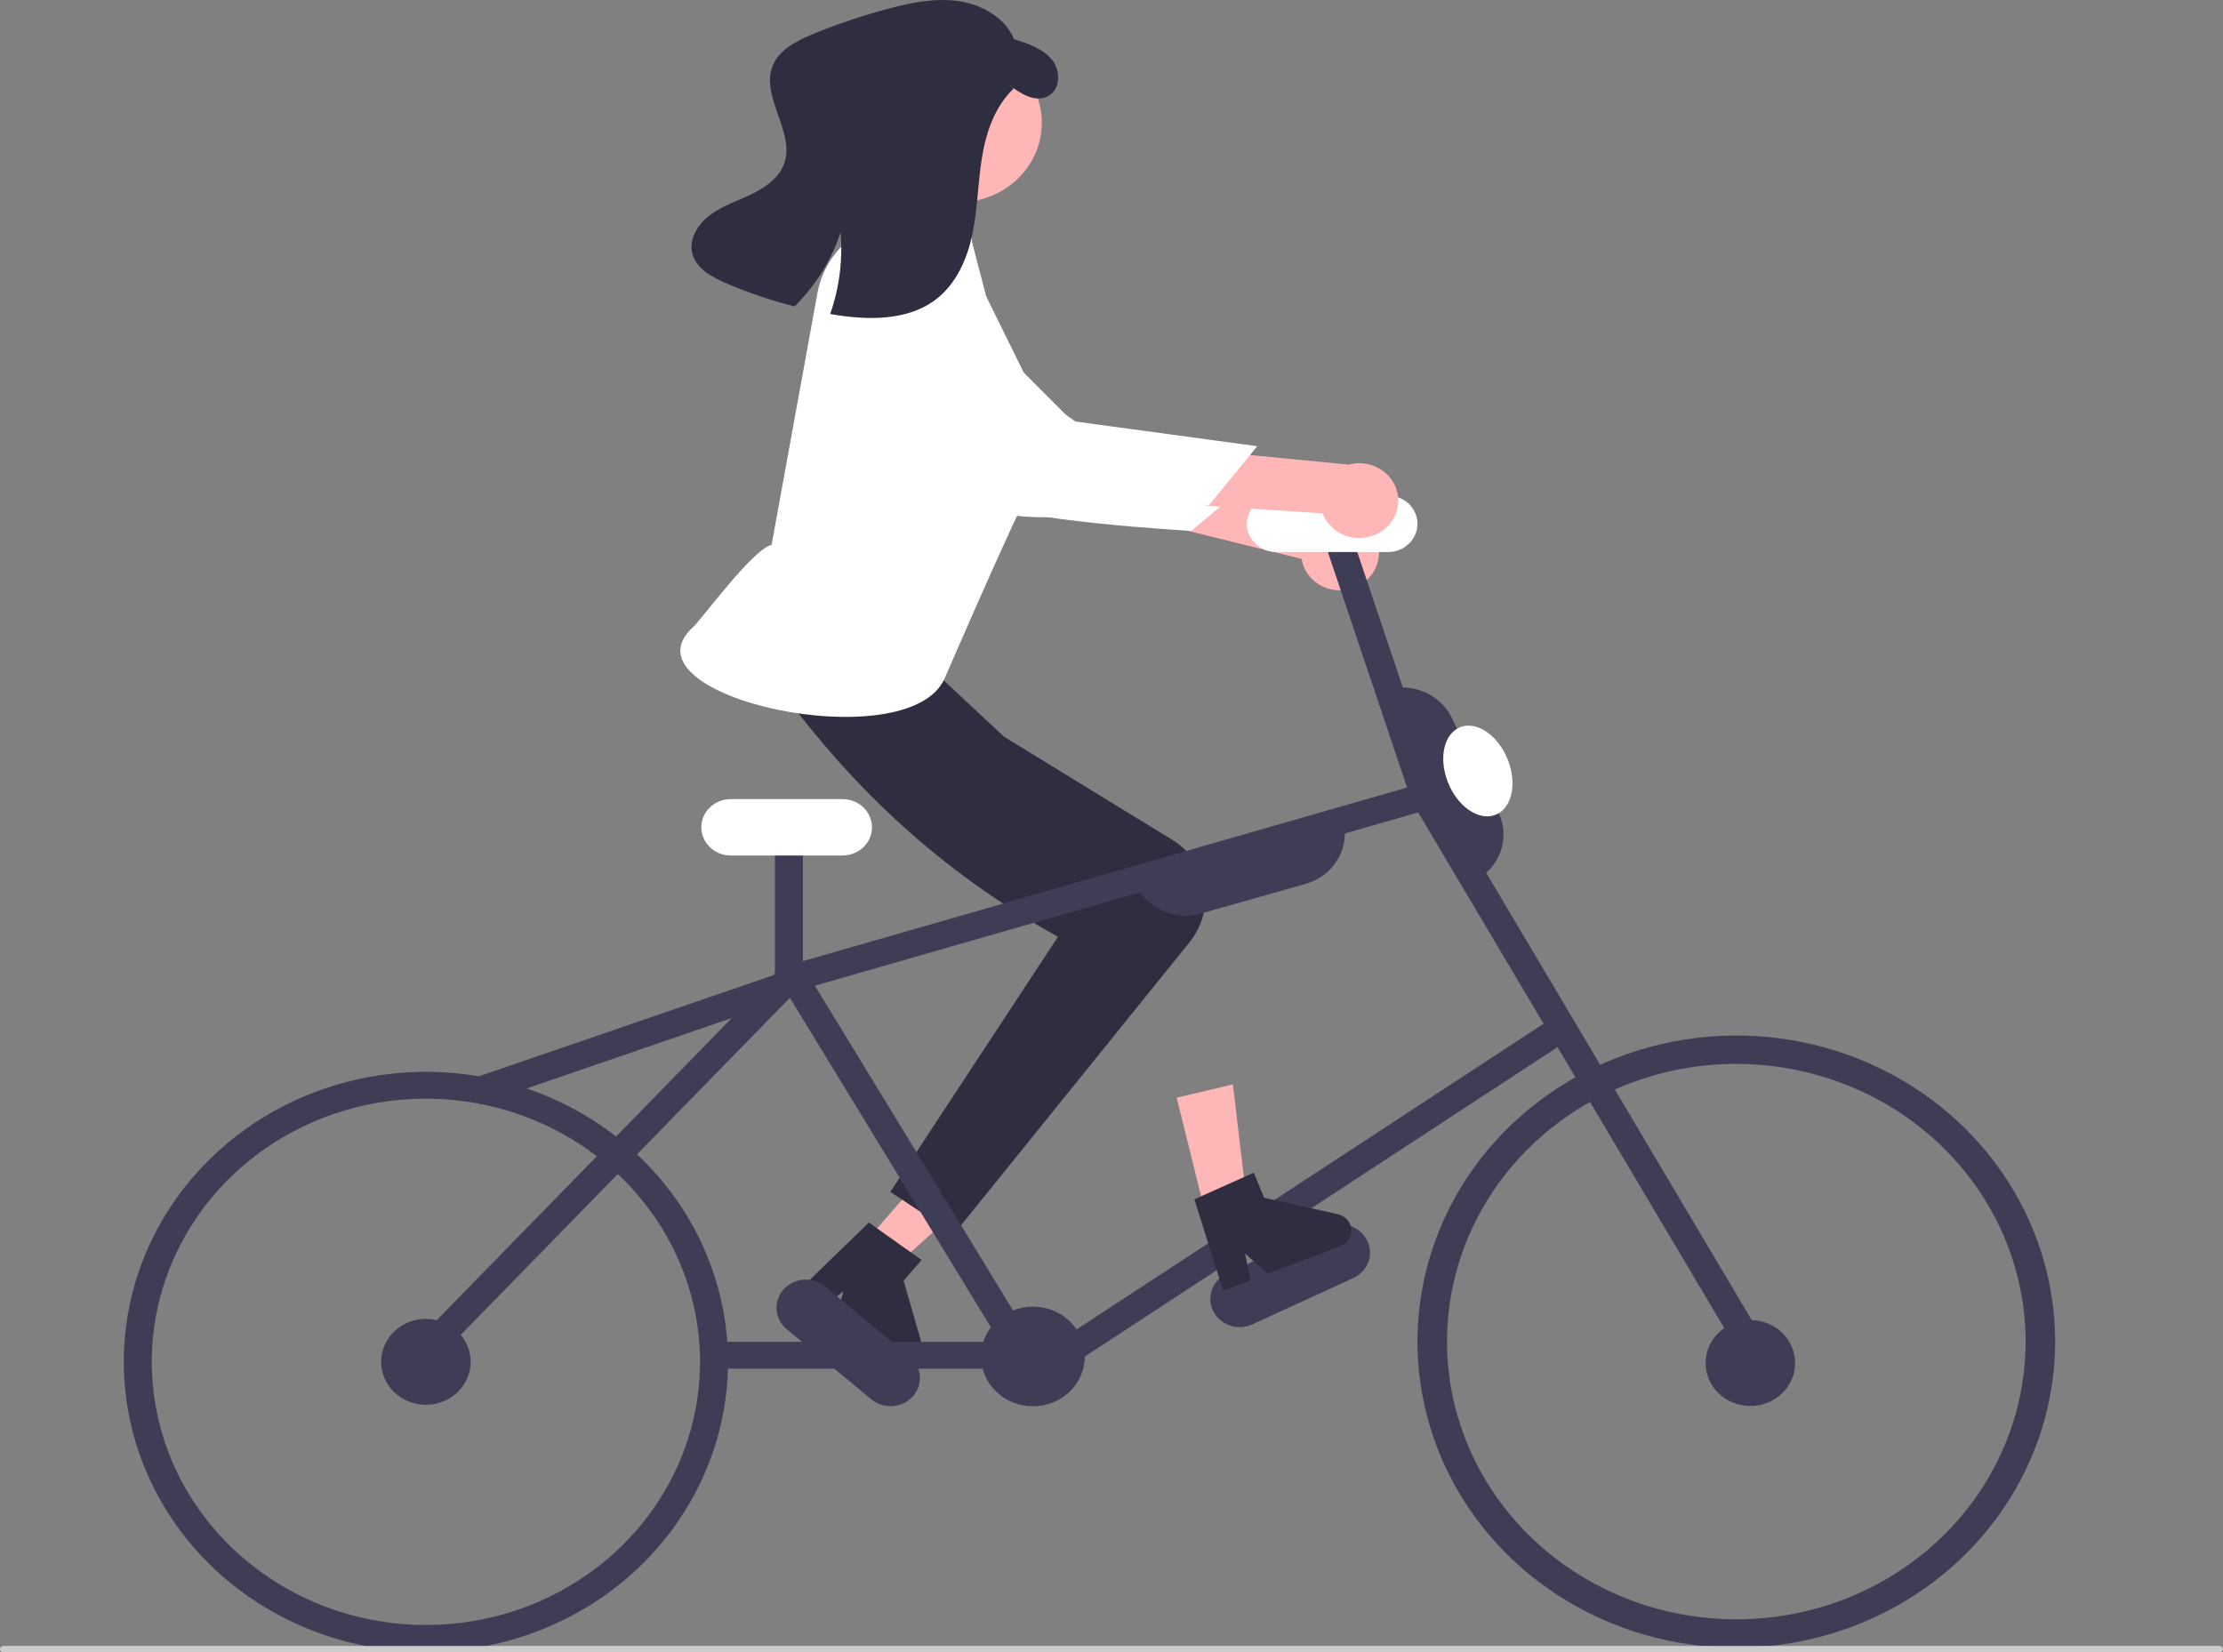 <svg width="113" height="84" viewBox="0 0 113 84" fill="none" xmlns="http://www.w3.org/2000/svg">
<rect x="0" y="0" width="113" height="84" fill="#808080" stroke="none"/>
<g clip-path="url(#clip0_69_598)">
<path d="M43.973 63.149L45.501 64.376L51.269 59.177L49.014 57.366L43.973 63.149Z" fill="#FFB6B6"/>
<path d="M48.493 62.734L45.258 60.59L53.777 47.623C47.602 44.178 43.356 39.975 39.892 35.358C38.714 33.8 37.997 31.987 39.639 30.818C39.716 30.764 39.795 30.712 39.876 30.663C41.749 29.543 41.141 31.222 43.708 30.397L46.028 32.773L51.04 37.455L59.589 42.694C61.308 43.748 61.785 45.964 60.654 47.644C60.595 47.733 60.531 47.819 60.464 47.903L48.493 62.734Z" fill="#2F2E41"/>
<path d="M44.167 62.149L46.846 64.053L45.931 65.102L46.955 68.659C47.005 68.835 46.996 69.022 46.928 69.192C46.861 69.362 46.738 69.507 46.578 69.606C46.419 69.705 46.23 69.752 46.041 69.74C45.851 69.729 45.67 69.66 45.525 69.543L42.487 67.102L42.869 65.644L41.76 66.517L40.614 65.597L44.167 62.149Z" fill="#2F2E41"/>
<path d="M40.428 49.193L23.906 54.866L24.384 56.151L40.907 50.479L40.428 49.193Z" fill="#3F3D56"/>
<path d="M44.292 71.137L39.987 67.568C39.688 67.319 39.503 66.967 39.474 66.588C39.445 66.209 39.575 65.834 39.833 65.546C40.092 65.259 40.459 65.082 40.854 65.054C41.249 65.026 41.639 65.15 41.939 65.398L46.244 68.967C46.392 69.09 46.514 69.24 46.602 69.408C46.69 69.576 46.743 69.759 46.758 69.947C46.772 70.135 46.748 70.323 46.686 70.502C46.624 70.681 46.527 70.846 46.399 70.989C46.27 71.131 46.114 71.248 45.939 71.333C45.764 71.417 45.573 71.468 45.377 71.482C45.182 71.495 44.985 71.472 44.799 71.413C44.613 71.353 44.441 71.26 44.292 71.137V71.137Z" fill="#3F3D56"/>
<path d="M68.748 29.906C68.476 29.996 68.187 30.028 67.9 29.999C67.614 29.97 67.338 29.881 67.091 29.739C66.845 29.597 66.634 29.404 66.473 29.175C66.312 28.946 66.206 28.685 66.161 28.413L50.782 24.61L53.29 22.084L67.938 26.213C68.421 26.172 68.902 26.302 69.292 26.578C69.681 26.855 69.952 27.259 70.052 27.714C70.151 28.169 70.074 28.644 69.834 29.048C69.594 29.452 69.207 29.757 68.748 29.906H68.748Z" fill="#FFB6B6"/>
<path d="M45.385 12.254C45.385 12.254 42.884 12.532 42.929 15.298C42.974 18.065 49.104 24.367 50.06 25.411C51.017 26.456 60.561 26.989 60.561 26.989L63.542 24.472L54.702 21.613L45.385 12.254Z" fill="white"/>
<path d="M40.312 25.239L39.748 27.779C39.748 27.779 38.721 29.893 38.921 30.458C39.118 31.02 48.005 34.074 48.005 34.074C48.005 34.074 48.766 30.265 50.037 27.695L40.312 25.239Z" fill="#FFB6B6"/>
<path d="M68.793 64.971L63.66 67.325C63.303 67.489 62.892 67.51 62.519 67.383C62.146 67.256 61.84 66.992 61.669 66.649C61.499 66.306 61.477 65.912 61.609 65.554C61.741 65.195 62.016 64.902 62.373 64.738L67.505 62.384C67.862 62.22 68.273 62.199 68.646 62.326C69.02 62.453 69.325 62.716 69.496 63.059C69.667 63.403 69.689 63.797 69.557 64.155C69.425 64.513 69.15 64.807 68.793 64.971Z" fill="#3F3D56"/>
<path d="M88.26 83.762C85.055 83.762 81.921 82.849 79.256 81.139C76.591 79.43 74.513 77 73.286 74.156C72.06 71.313 71.739 68.185 72.364 65.166C72.99 62.148 74.533 59.375 76.8 57.199C79.067 55.023 81.954 53.541 85.098 52.941C88.242 52.34 91.501 52.648 94.463 53.826C97.424 55.004 99.956 56.998 101.736 59.557C103.517 62.116 104.468 65.124 104.468 68.202C104.463 72.327 102.754 76.282 99.716 79.199C96.677 82.116 92.557 83.757 88.26 83.762ZM88.26 54.083C85.352 54.083 82.508 54.91 80.09 56.462C77.671 58.014 75.786 60.219 74.673 62.799C73.56 65.379 73.269 68.218 73.836 70.956C74.403 73.695 75.804 76.211 77.861 78.186C79.918 80.16 82.538 81.505 85.391 82.05C88.244 82.595 91.201 82.315 93.888 81.246C96.576 80.178 98.873 78.368 100.489 76.046C102.105 73.724 102.967 70.994 102.967 68.202C102.963 64.458 101.412 60.87 98.655 58.223C95.898 55.576 92.159 54.087 88.26 54.083Z" fill="#3F3D56"/>
<path d="M88.974 71.475C90.231 71.475 91.249 70.498 91.249 69.291C91.249 68.085 90.231 67.107 88.974 67.107C87.718 67.107 86.699 68.085 86.699 69.291C86.699 70.498 87.718 71.475 88.974 71.475Z" fill="#3F3D56"/>
<path d="M21.649 83.974C18.612 83.974 15.643 83.109 13.117 81.489C10.592 79.869 8.623 77.567 7.461 74.872C6.299 72.178 5.995 69.214 6.587 66.354C7.18 63.494 8.642 60.867 10.79 58.805C12.938 56.743 15.674 55.339 18.653 54.77C21.632 54.201 24.72 54.493 27.526 55.609C30.332 56.725 32.731 58.614 34.419 61.039C36.106 63.464 37.007 66.314 37.007 69.23C37.002 73.139 35.383 76.887 32.504 79.651C29.625 82.415 25.721 83.97 21.649 83.974ZM21.649 55.852C18.893 55.852 16.199 56.636 13.907 58.106C11.616 59.576 9.829 61.666 8.775 64.111C7.72 66.555 7.444 69.245 7.982 71.84C8.519 74.436 9.847 76.819 11.796 78.69C13.745 80.561 16.227 81.835 18.931 82.352C21.634 82.868 24.436 82.603 26.982 81.591C29.529 80.578 31.705 78.863 33.236 76.663C34.767 74.463 35.585 71.876 35.585 69.23C35.581 65.683 34.111 62.283 31.498 59.775C28.886 57.266 25.344 55.856 21.649 55.852Z" fill="#3F3D56"/>
<path d="M21.649 71.415C22.906 71.415 23.924 70.436 23.924 69.23C23.924 68.024 22.906 67.046 21.649 67.046C20.393 67.046 19.374 68.024 19.374 69.23C19.374 70.436 20.393 71.415 21.649 71.415Z" fill="#3F3D56"/>
<path d="M52.506 71.49C53.963 71.49 55.144 70.356 55.144 68.957C55.144 67.558 53.963 66.424 52.506 66.424C51.049 66.424 49.868 67.558 49.868 68.957C49.868 70.356 51.049 71.49 52.506 71.49Z" fill="#3F3D56"/>
<path d="M22.233 69.075L21.196 68.142L39.715 49.175L72.763 39.679L89.165 67.315L87.93 67.991L72.088 41.299L40.49 50.377L22.233 69.075Z" fill="#3F3D56"/>
<path d="M50.266 68.214H36.291V69.579H50.266V68.214Z" fill="#3F3D56"/>
<path d="M40.814 42.639H39.392V49.776H40.814V42.639Z" fill="#3F3D56"/>
<path d="M68.463 26.488L67.11 26.908L71.749 40.699L73.102 40.279L68.463 26.488Z" fill="#3F3D56"/>
<path d="M40.672 48.878L39.445 49.568L51.105 68.68L52.332 67.991L40.672 48.878Z" fill="#3F3D56"/>
<path d="M79.046 51.662L54.02 68.045L54.821 69.173L79.847 52.79L79.046 51.662Z" fill="#3F3D56"/>
<path d="M42.831 43.49H37.143C36.747 43.49 36.367 43.339 36.087 43.07C35.807 42.801 35.65 42.436 35.65 42.056C35.65 41.676 35.807 41.311 36.087 41.043C36.367 40.774 36.747 40.623 37.143 40.623H42.831C43.227 40.623 43.607 40.774 43.887 41.043C44.167 41.311 44.324 41.676 44.324 42.056C44.324 42.436 44.167 42.801 43.887 43.07C43.607 43.339 43.227 43.49 42.831 43.49Z" fill="white"/>
<path d="M70.56 28.063H64.872C64.476 28.063 64.096 27.912 63.816 27.643C63.536 27.375 63.379 27.01 63.379 26.63C63.379 26.25 63.536 25.885 63.816 25.616C64.096 25.347 64.476 25.196 64.872 25.196H70.56C70.956 25.196 71.335 25.347 71.615 25.616C71.895 25.885 72.053 26.25 72.053 26.63C72.053 27.01 71.895 27.375 71.615 27.643C71.335 27.912 70.956 28.063 70.56 28.063Z" fill="white"/>
<path d="M113 83.838C113 83.859 112.996 83.88 112.987 83.9C112.979 83.919 112.966 83.938 112.951 83.953C112.935 83.968 112.916 83.98 112.896 83.988C112.875 83.996 112.853 84 112.831 84H0.169C0.124 84 0.081 83.983 0.05 83.952C0.018 83.922 0 83.881 0 83.838C0 83.794 0.018 83.753 0.05 83.723C0.081 83.692 0.124 83.675 0.169 83.675H112.831C112.853 83.675 112.875 83.679 112.896 83.687C112.916 83.695 112.935 83.707 112.951 83.722C112.966 83.738 112.979 83.756 112.987 83.775C112.996 83.795 113 83.816 113 83.838Z" fill="#CCCCCC"/>
<path d="M49.457 10.222C51.747 9.848 53.287 7.763 52.898 5.566C52.508 3.368 50.337 1.889 48.048 2.263C45.759 2.637 44.218 4.721 44.608 6.919C44.997 9.117 47.168 10.595 49.457 10.222Z" fill="#FFB6B6"/>
<path d="M74.777 44.858L70.029 35.235L70.093 35.206C70.422 35.056 70.779 34.97 71.142 34.953C71.506 34.936 71.87 34.987 72.213 35.105C72.555 35.222 72.871 35.404 73.141 35.638C73.411 35.873 73.63 36.156 73.786 36.472L76.16 41.284C76.316 41.6 76.406 41.942 76.424 42.291C76.442 42.64 76.388 42.989 76.266 43.319C76.143 43.648 75.954 43.951 75.71 44.21C75.466 44.469 75.171 44.679 74.841 44.829L74.777 44.858Z" fill="#3F3D56"/>
<path d="M60.262 46.55C59.664 46.548 59.083 46.361 58.604 46.017C58.126 45.673 57.776 45.19 57.606 44.64L57.586 44.574L68.224 41.561L68.244 41.626C68.347 41.962 68.381 42.313 68.342 42.661C68.304 43.008 68.194 43.345 68.02 43.652C67.846 43.959 67.611 44.231 67.328 44.45C67.044 44.67 66.719 44.834 66.369 44.933L61.05 46.44C60.794 46.512 60.529 46.55 60.262 46.55Z" fill="#3F3D56"/>
<path d="M61.629 63.134L63.565 62.675L62.67 55.127L59.813 55.803L61.629 63.134Z" fill="#FFB6B6"/>
<path d="M60.712 60.968L63.733 59.616L64.257 60.889L68.002 61.723C68.187 61.764 68.353 61.861 68.477 62C68.6 62.138 68.674 62.311 68.689 62.492C68.703 62.674 68.656 62.855 68.555 63.01C68.454 63.164 68.304 63.284 68.128 63.351L64.444 64.749L63.291 63.731L63.562 65.084L62.173 65.611L60.712 60.968Z" fill="#2F2E41"/>
<path d="M46.163 10.183L48.915 11.564C49.067 11.622 49.196 11.725 49.285 11.857C49.373 11.989 49.417 12.144 49.409 12.301L50.126 15.055L52.648 20.18C52.648 20.18 53.305 22.908 52.051 25.484C50.797 28.059 48.021 34.48 48.021 34.48C46.211 38.642 31.351 35.428 35.224 31.886C35.684 31.464 38.274 27.904 39.222 27.7L41.547 14.927C41.664 14.252 41.935 13.611 42.341 13.049C42.746 12.487 43.277 12.018 43.893 11.677C44.266 11.474 44.611 11.355 44.848 11.416C45.387 11.536 45.642 10.364 46.163 10.183Z" fill="white"/>
<path d="M70.064 27.108C69.813 27.244 69.535 27.326 69.248 27.348C68.961 27.37 68.673 27.332 68.403 27.235C68.133 27.138 67.889 26.986 67.687 26.789C67.486 26.592 67.331 26.355 67.235 26.095L51.391 25.066L53.373 22.141L68.561 23.62C69.028 23.494 69.526 23.537 69.962 23.74C70.398 23.944 70.741 24.293 70.926 24.723C71.111 25.153 71.126 25.633 70.967 26.073C70.808 26.512 70.486 26.88 70.064 27.108Z" fill="#FFB6B6"/>
<path d="M43.724 13.869C43.724 13.869 41.318 14.583 41.891 17.295C42.464 20.007 49.694 25.122 50.834 25.98C51.974 26.838 61.458 25.682 61.458 25.682L63.907 22.683L54.671 21.429L43.724 13.869Z" fill="white"/>
<path d="M53.237 4.907C52.602 5.207 51.884 4.772 51.328 4.339L51.527 4.501C50.563 5.42 50.122 6.732 49.913 8.022C49.705 9.311 49.694 10.627 49.427 11.907C49.16 13.186 48.592 14.473 47.514 15.266C46.069 16.327 44.06 16.279 42.27 15.976C42.246 15.972 42.224 15.969 42.2 15.964C42.666 14.627 42.846 13.213 42.73 11.806C42.266 13.221 41.464 14.512 40.389 15.577C39.201 15.276 38.04 14.883 36.918 14.402C36.192 14.089 35.409 13.661 35.201 12.923C34.992 12.191 35.45 11.417 36.07 10.948C36.689 10.479 37.453 10.229 38.16 9.892C38.867 9.557 39.564 9.081 39.841 8.372C40.479 6.739 38.592 4.891 39.302 3.285C39.653 2.495 40.528 2.059 41.35 1.721C42.607 1.206 43.898 0.774 45.215 0.427C46.371 0.122 47.579 -0.118 48.762 0.062C49.945 0.243 51.109 0.921 51.546 1.994C52.258 2.217 53.013 2.469 53.475 3.038C53.936 3.605 53.91 4.589 53.237 4.907Z" fill="#2F2E41"/>
<path d="M75.986 41.436C76.833 41.135 77.133 39.888 76.657 38.651C76.18 37.413 75.107 36.653 74.26 36.954C73.413 37.255 73.112 38.502 73.589 39.739C74.065 40.977 75.138 41.736 75.986 41.436Z" fill="white"/>
</g>
<defs>
<clipPath id="clip0_69_598">
<rect width="113" height="84" fill="white"/>
</clipPath>
</defs>
</svg>
